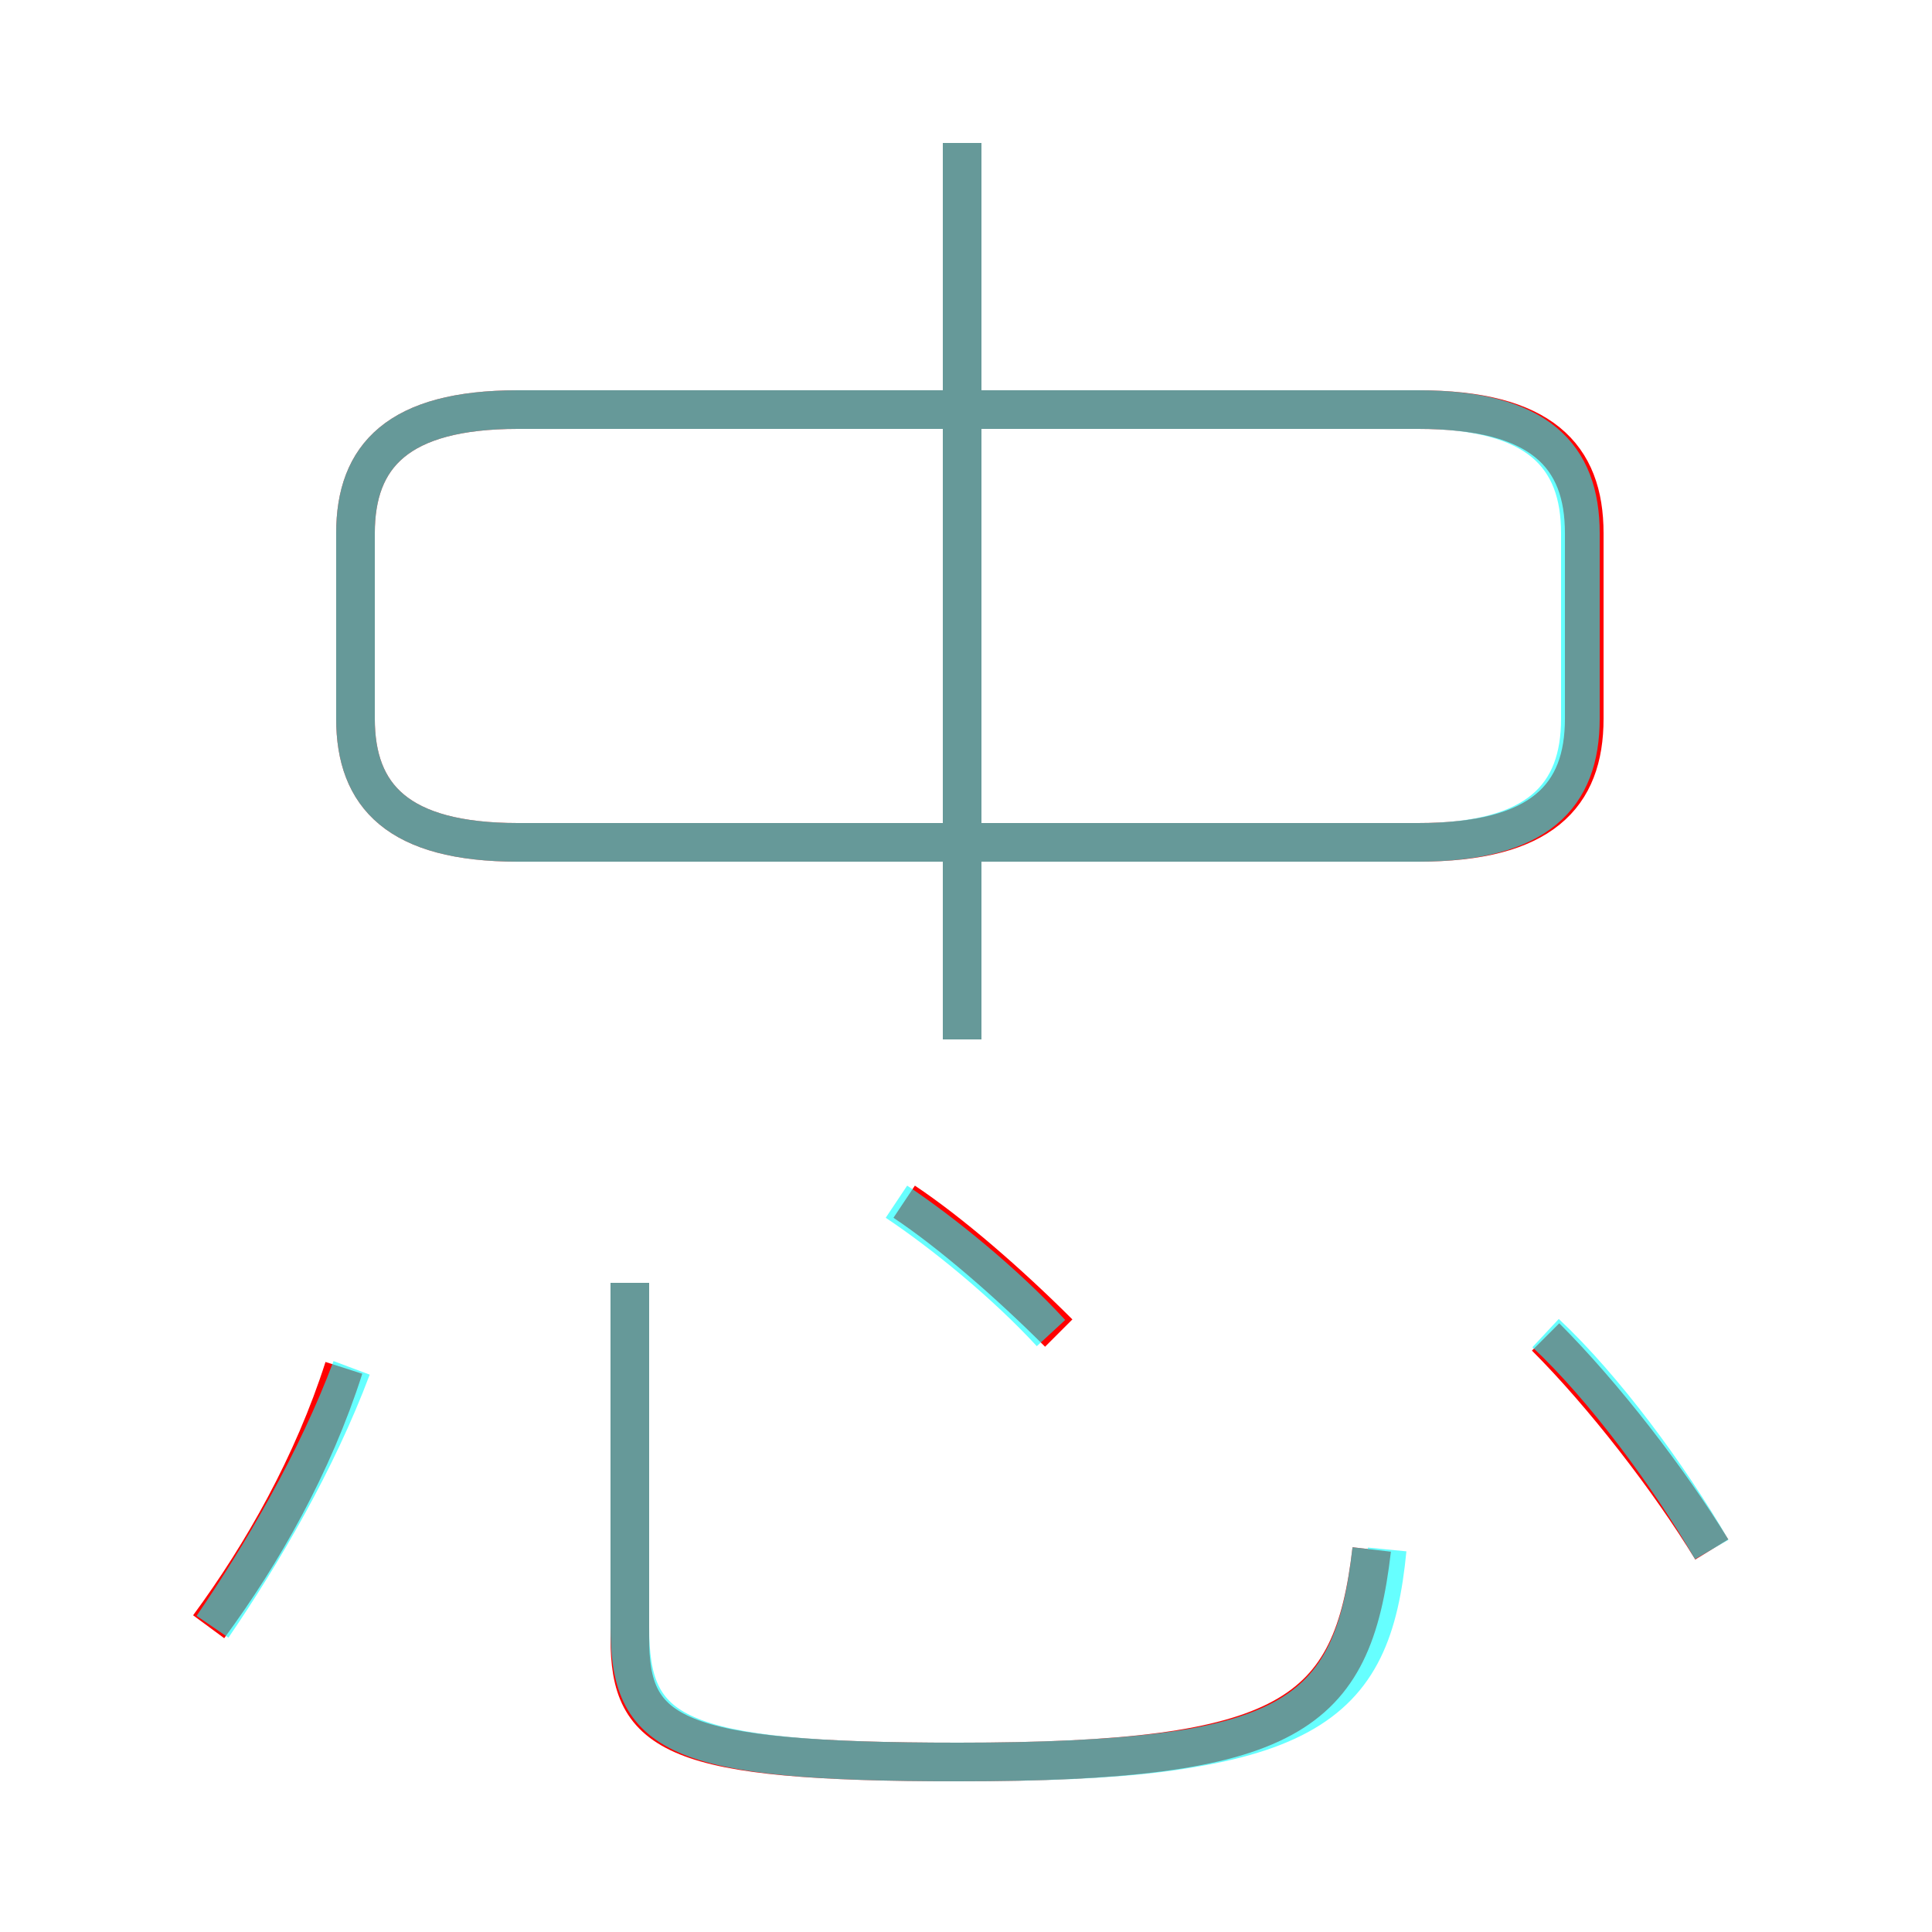 <?xml version='1.0' encoding='utf8'?>
<svg viewBox="0.0 -6.0 50.0 50.0" version="1.1" xmlns="http://www.w3.org/2000/svg">
<rect x="0.0" y="-6.0" width="50.0" height="50.0" fill="#333333" stroke="none"/>
<rect x="-1000" y="-1000" width="2000" height="2000" stroke="white" fill="white"/>
<g style="fill:none;stroke:rgba(255, 0, 0, 1);  stroke-width:1"><path d="M 13.4 -22.2 L 36.7 -22.2 C 39.9 -22.2 41.0 -23.4 41.0 -25.4 L 41.0 -30.2 C 41.0 -32.2 39.9 -33.4 36.7 -33.4 L 13.4 -33.4 C 10.3 -33.4 9.2 -32.2 9.2 -30.2 L 9.2 -25.4 C 9.2 -23.4 10.3 -22.2 13.4 -22.2 Z M 5.4 -1.9 C 6.8 -3.8 8.1 -6.1 8.9 -8.6 M 16.3 -10.8 L 16.3 -1.6 C 16.3 0.9 17.4 1.6 24.8 1.6 C 33.4 1.6 35.0 0.4 35.5 -3.9 M 27.4 -9.5 C 26.1 -10.8 24.6 -12.1 23.4 -12.9 M 44.3 -3.9 C 43.2 -5.7 41.5 -7.9 40.0 -9.4 M 24.9 -17.1 L 24.9 -40.3" transform="translate(0.0 38.0)" />
</g>
<g style="fill:none;stroke:rgba(0, 255, 255, 0.6);  stroke-width:1">
<path d="M 24.8 1.6 C 33.4 1.6 35.0 0.5 35.5 -3.9 M 5.5 -1.9 C 6.8 -3.8 8.2 -6.2 9.1 -8.6 M 16.3 -10.8 L 16.3 -1.9 C 16.3 0.9 17.4 1.6 24.8 1.6 C 33.9 1.6 35.5 0.2 35.9 -3.9 M 27.2 -9.5 C 26.0 -10.8 24.4 -12.1 23.2 -12.9 M 24.9 -17.1 L 24.9 -40.3 M 44.3 -3.9 C 43.2 -5.8 41.5 -8.1 40.0 -9.5 M 13.4 -22.2 L 36.7 -22.2 C 39.8 -22.2 40.9 -23.4 40.9 -25.4 L 40.9 -30.2 C 40.9 -32.2 39.8 -33.4 36.7 -33.4 L 13.4 -33.4 C 10.3 -33.4 9.2 -32.2 9.2 -30.2 L 9.2 -25.4 C 9.2 -23.4 10.3 -22.2 13.4 -22.2 Z" transform="translate(0.0 38.0)" />
</g>
</svg>